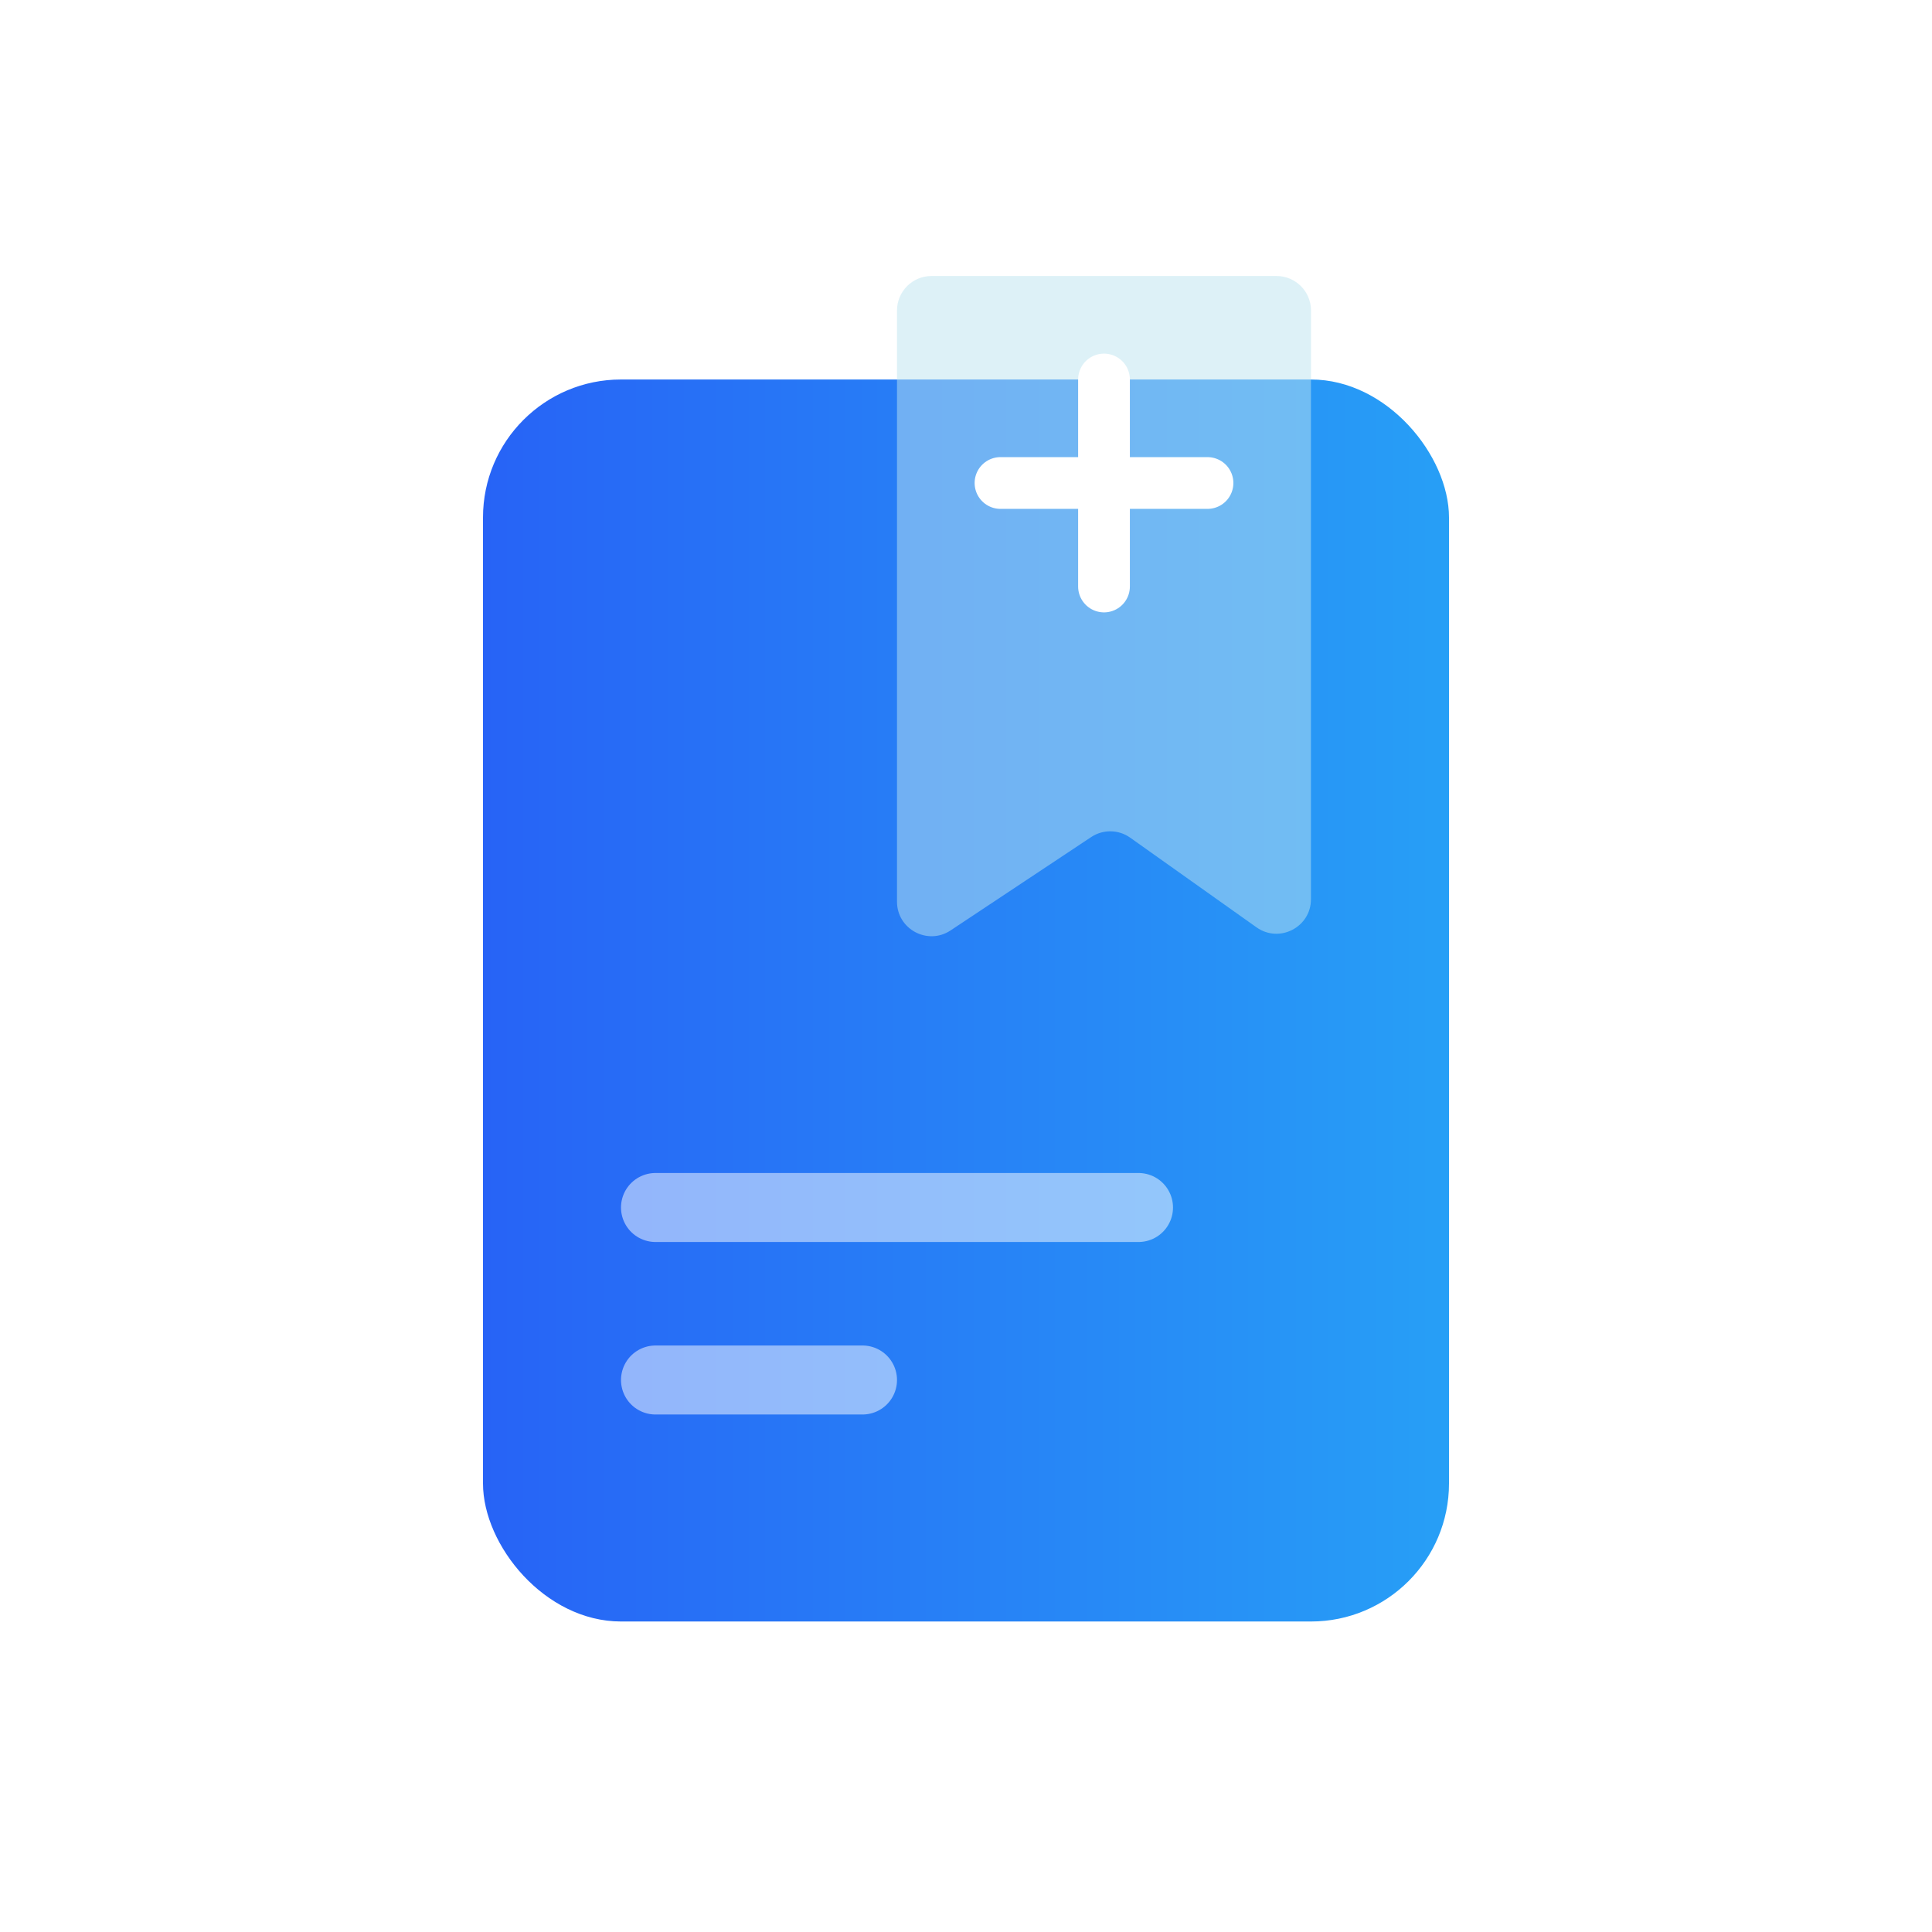 <svg width="56" height="56" viewBox="0 0 56 56" fill="none" xmlns="http://www.w3.org/2000/svg">
<rect x="14" y="11" width="28" height="36" rx="4" fill="url(#paint0_linear_1871_87480)"/>
<path opacity="0.5" d="M19 35H33" stroke="white" stroke-width="2" stroke-linecap="round"/>
<path opacity="0.5" d="M19 40H25" stroke="white" stroke-width="2" stroke-linecap="round"/>
<g filter="url(#filter0_b_1871_87480)">
<path d="M26 9V26.136C26 26.933 26.889 27.41 27.553 26.969L31.628 24.263C31.973 24.034 32.423 24.041 32.76 24.281L36.42 26.879C37.082 27.349 37.999 26.876 37.999 26.064V12.867L38 9C38 8.448 37.552 8 37 8H34.08H27C26.448 8 26 8.448 26 9Z" fill="#BCE4F1" fill-opacity="0.5"/>
</g>
<path d="M32 11V17" stroke="white" stroke-width="1.5" stroke-linecap="round"/>
<path d="M35 14L29 14" stroke="white" stroke-width="1.5" stroke-linecap="round"/>
<defs>
<filter id="filter0_b_1871_87480" x="18" y="0" width="28" height="35.141" filterUnits="userSpaceOnUse" color-interpolation-filters="sRGB">
<feFlood flood-opacity="0" result="BackgroundImageFix"/>
<feGaussianBlur in="BackgroundImageFix" stdDeviation="4"/>
<feComposite in2="SourceAlpha" operator="in" result="effect1_backgroundBlur_1871_87480"/>
<feBlend mode="normal" in="SourceGraphic" in2="effect1_backgroundBlur_1871_87480" result="shape"/>
</filter>
<linearGradient id="paint0_linear_1871_87480" x1="14" y1="30.459" x2="42" y2="30.459" gradientUnits="userSpaceOnUse">
<stop stop-color="#2763F6"/>
<stop offset="1" stop-color="#279FF6"/>
</linearGradient>
</defs>
</svg>
